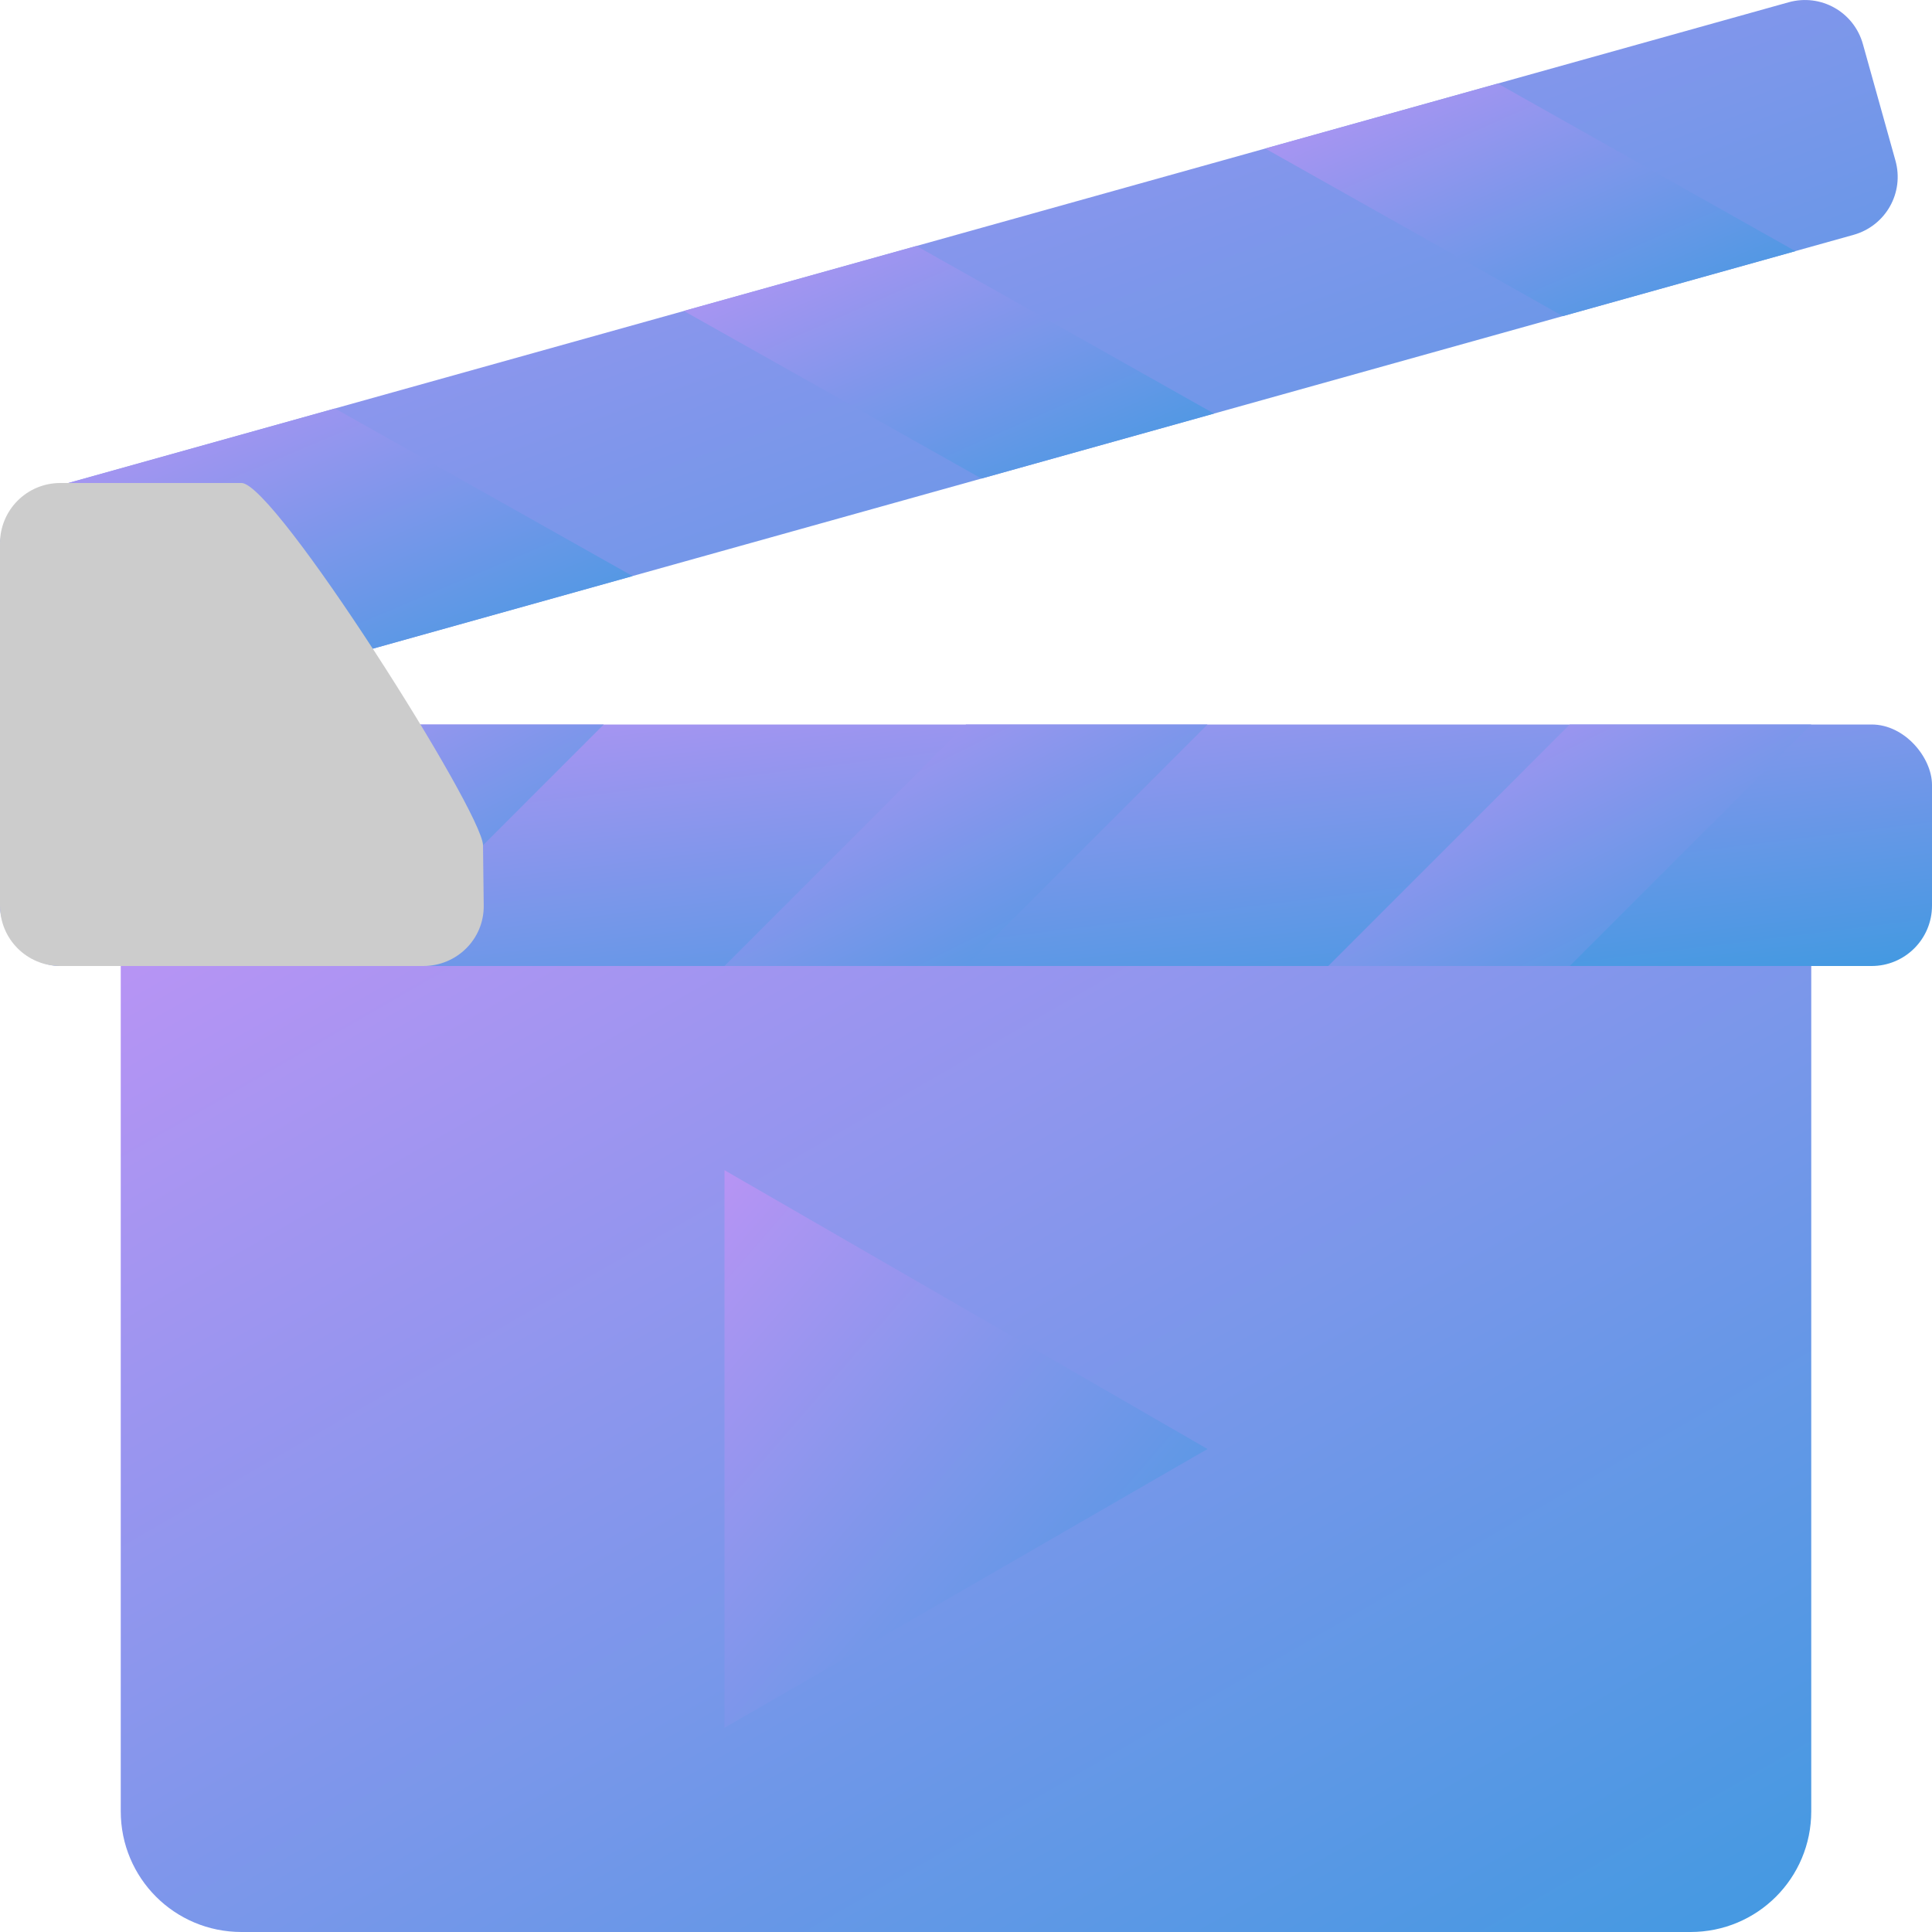 <svg width="16" height="16" version="1.1" xmlns="http://www.w3.org/2000/svg"><defs>
<linearGradient id="ucPurpleBlue" x1="0%" y1="0%" x2="100%" y2="100%">
  <stop offset="0%" style="stop-color:#B794F4;stop-opacity:1"/>
  <stop offset="100%" style="stop-color:#4299E1;stop-opacity:1"/>
</linearGradient>
</defs>
 <rect y="6" width="16" height="2" rx=".5" ry=".5" fill="url(#ucPurpleBlue)"/>
 <path d="m5 6-2 2h-2l2-2z" fill="url(#ucPurpleBlue)"/>
 <path d="m10 6-2 2h-2l2-2z" fill="url(#ucPurpleBlue)"/>
 <path d="m15 6-2 2h-2l2-2z" fill="url(#ucPurpleBlue)"/>
 <path d="m14.812 0.019-14.447 4.037c-0.267 0.075-0.422 0.349-0.347 0.616l0.269 0.963c0.075 0.267 0.349 0.422 0.616 0.347l14.447-4.037c0.267-0.075 0.422-0.349 0.347-0.616l-0.269-0.963c-0.074-0.267-0.349-0.422-0.616-0.347z" fill="url(#ucPurpleBlue)"/>
 <path d="m10.478 1.23 2.465 1.388 1.926-0.538-2.465-1.388z" fill="url(#ucPurpleBlue)"/>
 <path d="m5.663 2.575 2.465 1.388 1.926-0.538-2.464-1.388z" fill="url(#ucPurpleBlue)"/>
 <path d="m0.366 4.056 2.465 1.388 2.408-0.673-2.465-1.388z" fill="url(#ucPurpleBlue)"/>
 <path d="m1 8v7c0 0.554 0.446 1 1 1h12c0.554 0 1-0.446 1-1v-7z" fill="url(#ucPurpleBlue)"/>
 <path d="m0.5 4c-0.277 0-0.5 0.223-0.5 0.5v3c0 0.277 0.223 0.5 0.5 0.5h3.006c0.277 0 0.503-0.223 0.5-0.5l-0.006-0.5c-0.003-0.277-1.723-3-2-3z" fill="#ccc"/>
 <path d="m6 9.691 4 2.309-4 2.309z" fill="url(#ucPurpleBlue)"/>
</svg>
